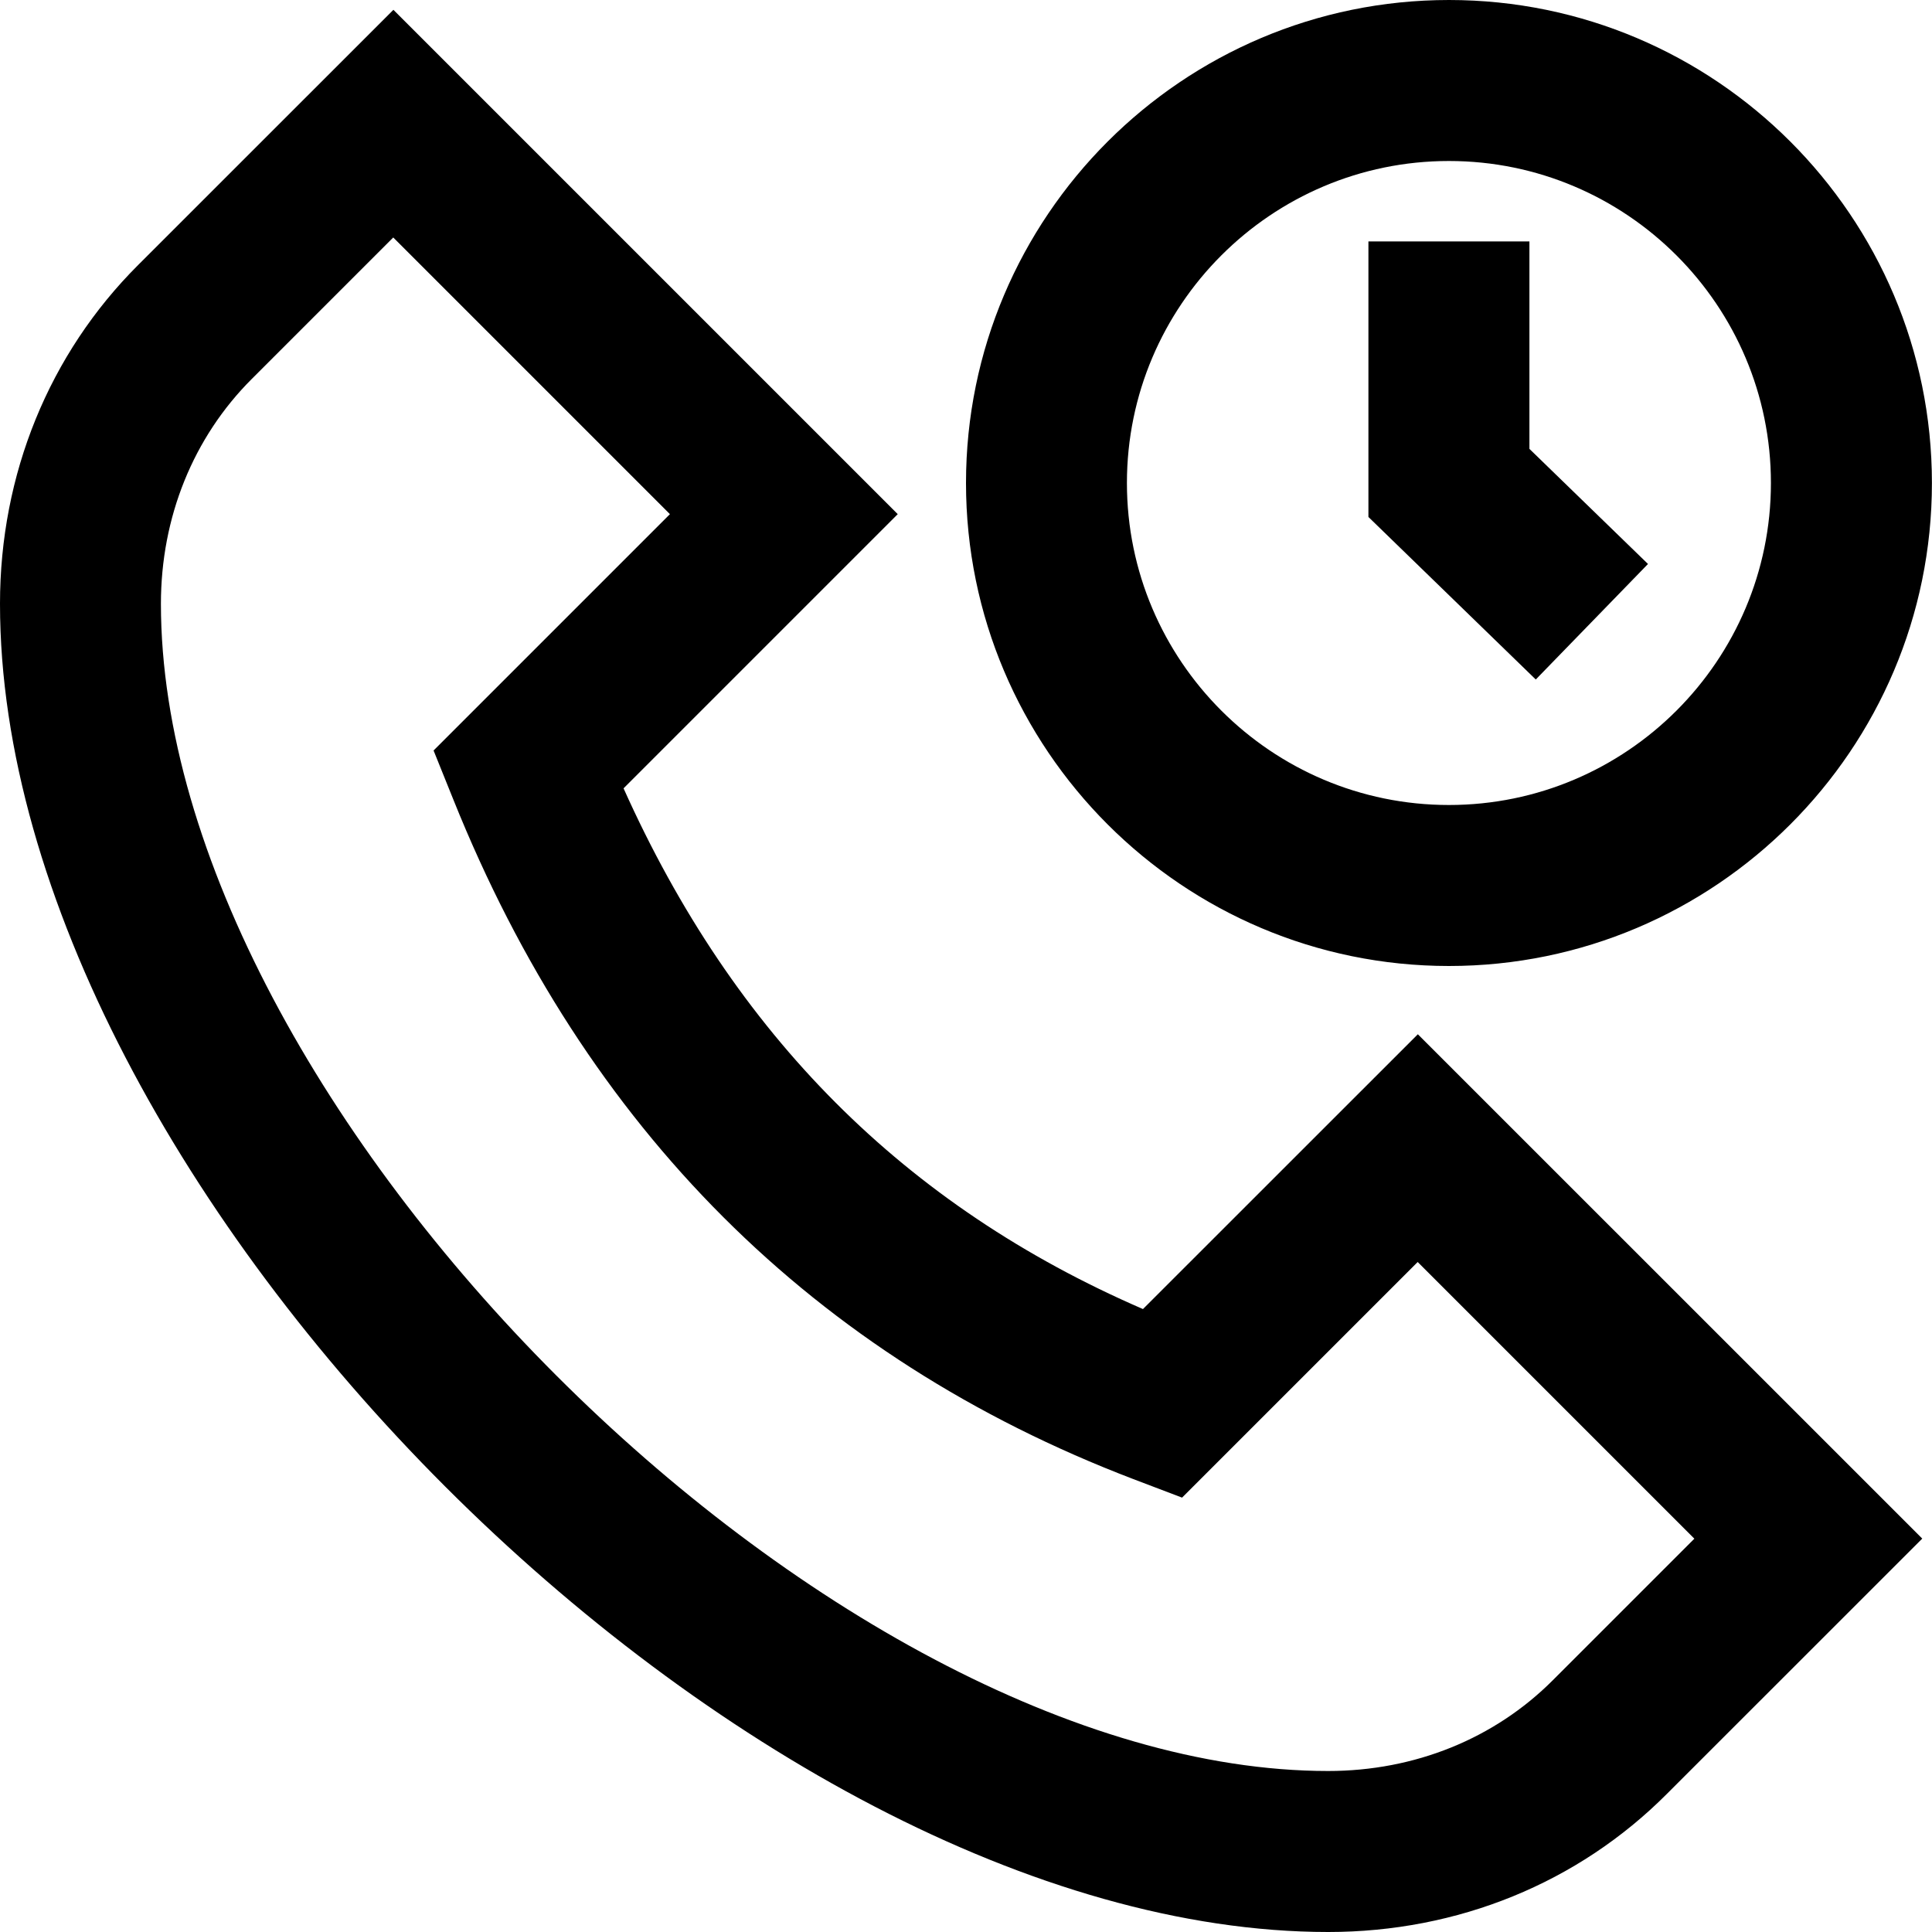 <?xml version="1.0" encoding="UTF-8"?>
<svg xmlns="http://www.w3.org/2000/svg" id="Layer_1" data-name="Layer 1" viewBox="0 0 24 24">
  <path d="m14.199,16.262c-2.96-1.282-5.079-3.407-6.453-6.469l3.406-3.406L4.887.122,1.716,3.292c-1.106,1.104-1.716,2.599-1.716,4.208,0,7.248,9.252,16.5,16.5,16.5,1.609,0,3.104-.609,4.207-1.716l3.172-3.171-6.266-6.265-3.414,3.413Zm5.092,4.609c-.726.728-1.718,1.129-2.792,1.129-6.233,0-14.5-8.266-14.5-14.5,0-1.074.401-2.066,1.129-2.793l1.757-1.757,3.437,3.437-2.936,2.936.247.613c1.641,4.085,4.482,6.924,8.446,8.438l.605.23,2.927-2.927,3.437,3.437-1.758,1.758Zm-1.292-8.871c3.309,0,6-2.691,6-6S21.309,0,18,0s-6,2.691-6,6,2.691,6,6,6Zm0-10c2.206,0,4,1.794,4,4s-1.794,4-4,4-4-1.794-4-4,1.794-4,4-4Zm1.079,6.441l-2.079-2.019v-3.423h2v2.577l1.473,1.43-1.394,1.435Z"/>
</svg>
